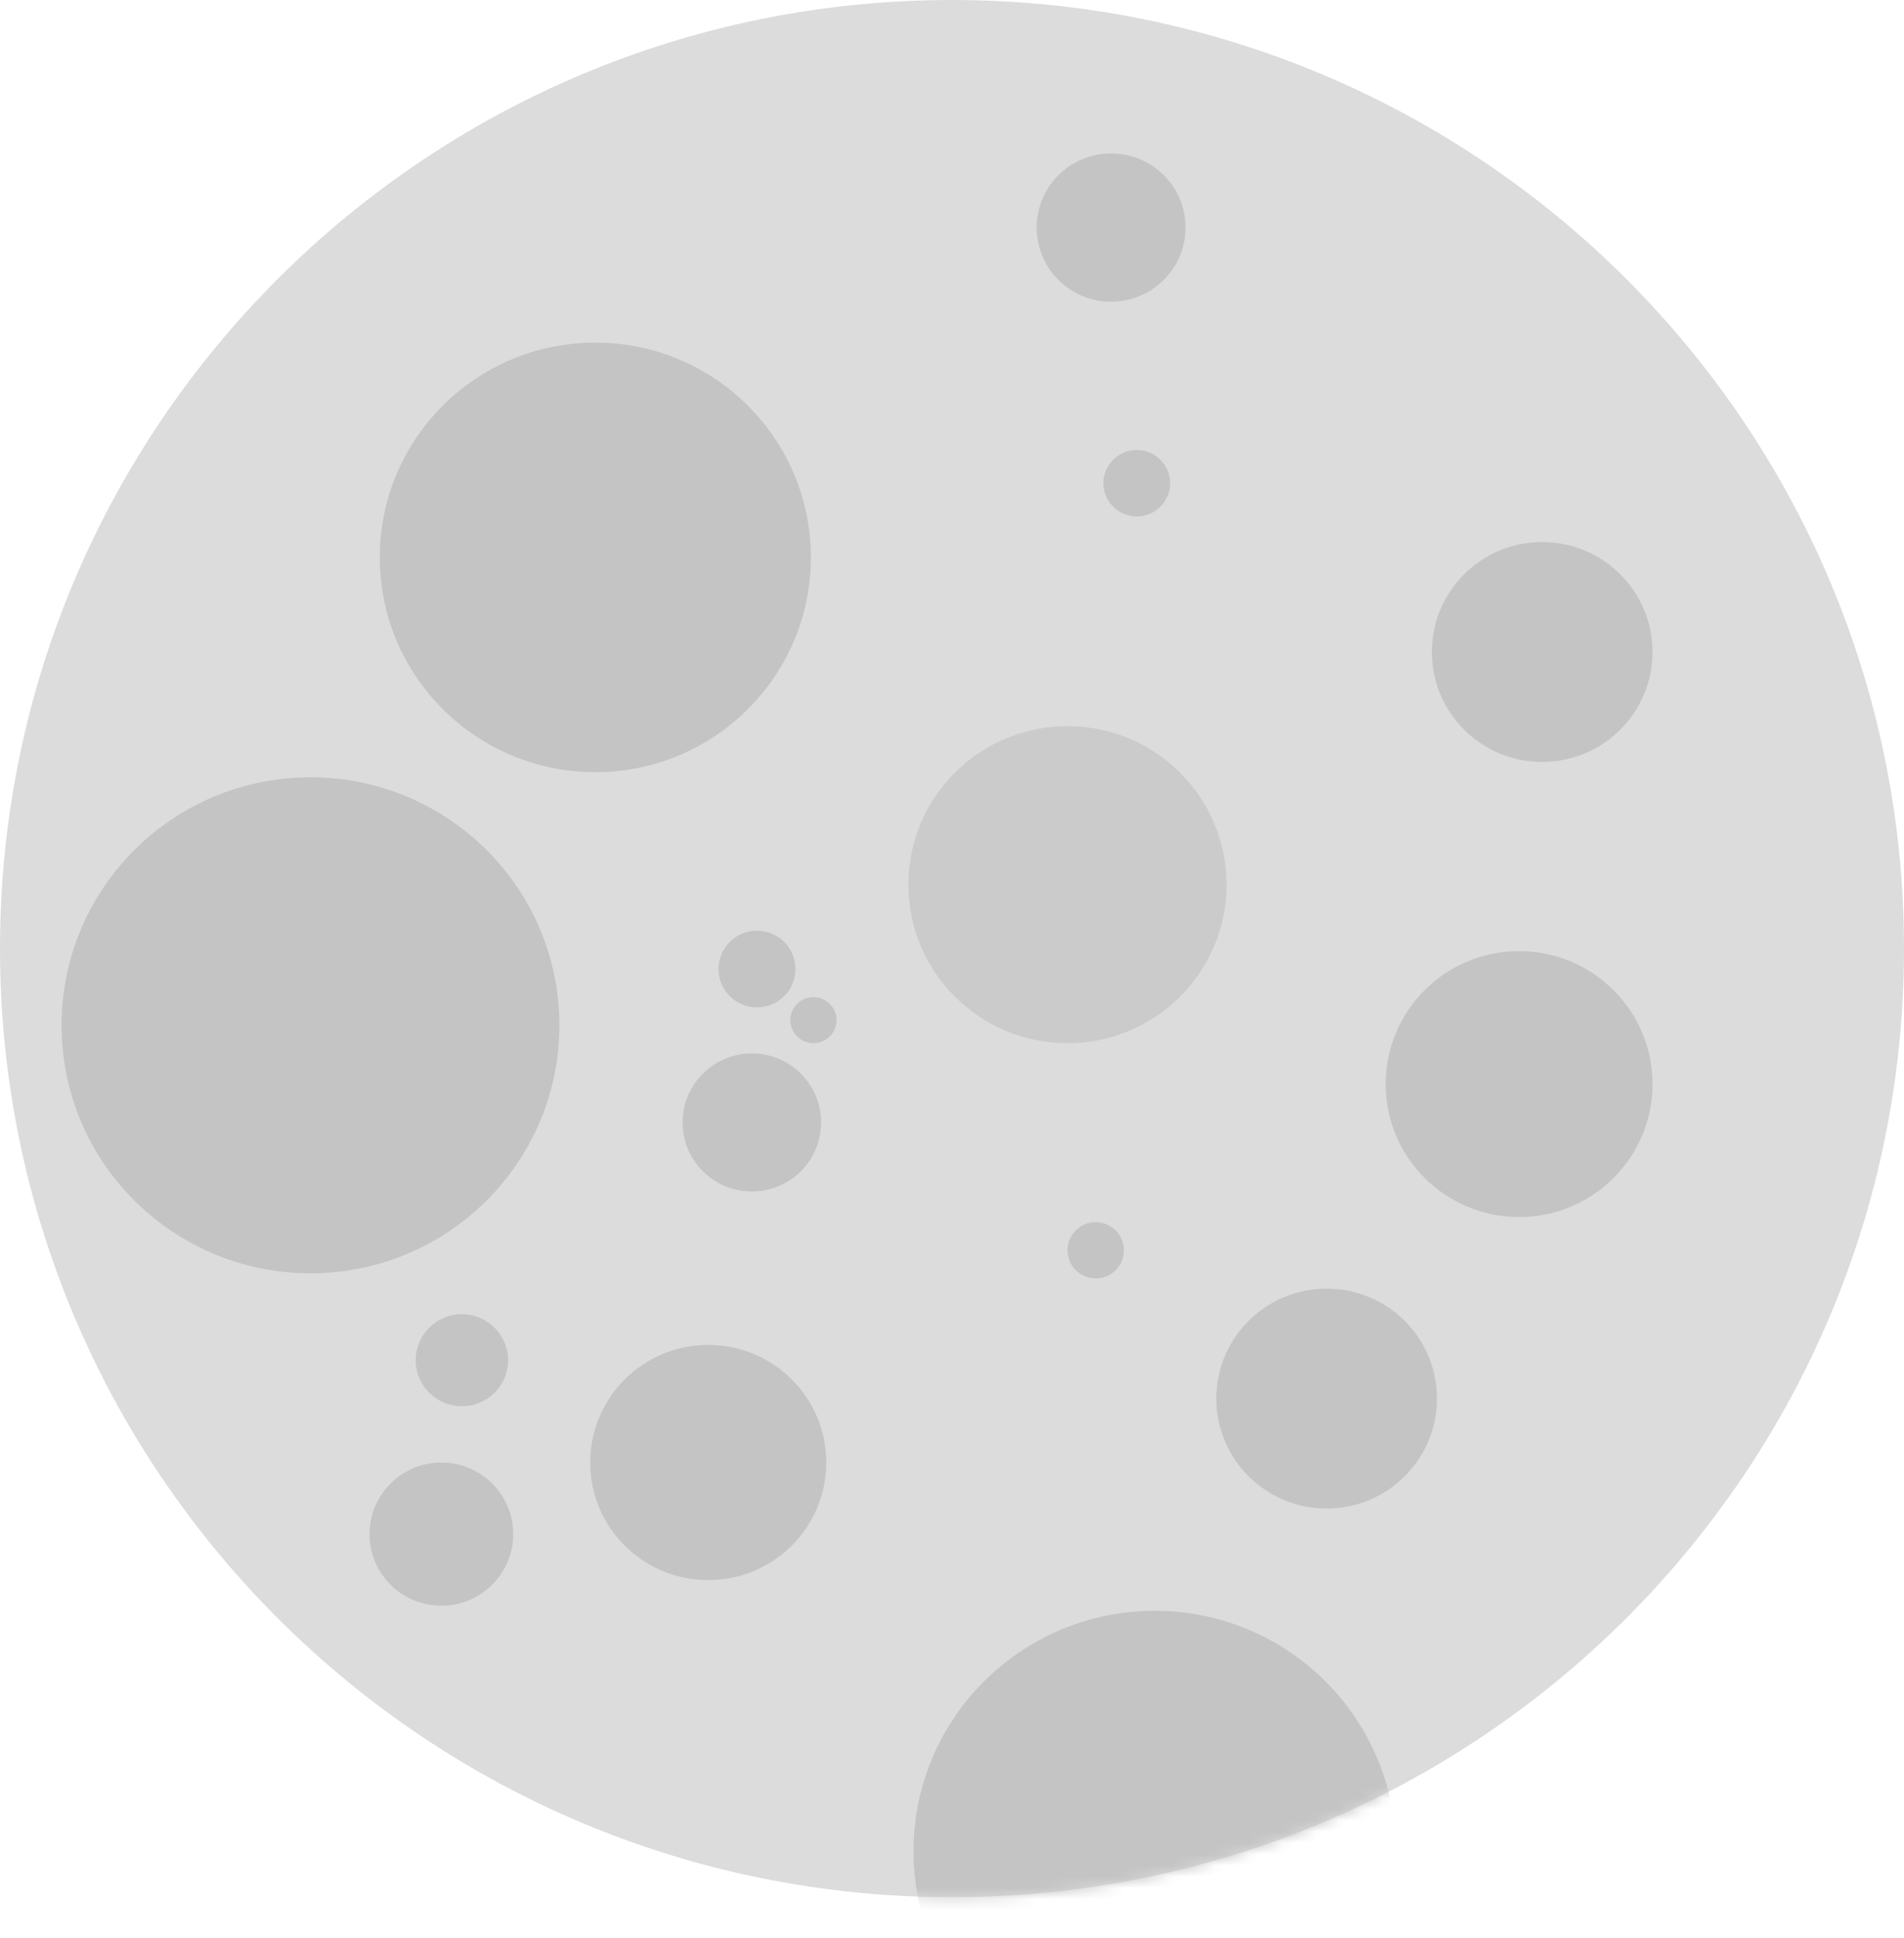 <svg width="170" height="173" viewBox="0 0 170 173" fill="none" xmlns="http://www.w3.org/2000/svg">
<path d="M0 84.674C0 37.91 38.056 0 85 0C131.944 0 170 37.91 170 84.674C170 131.438 131.944 169.348 85 169.348C38.056 169.348 0 131.438 0 84.674Z" fill="#DCDCDC"/>
<mask id="mask0_148_1295" style="mask-type:alpha" maskUnits="userSpaceOnUse" x="0" y="0" width="170" height="170">
<path d="M85 169.348C131.944 169.348 170 131.438 170 84.674C170 37.91 131.944 0 85 0C38.056 0 0 37.91 0 84.674C0 131.438 38.056 169.348 85 169.348Z" fill="#DCDCDC"/>
</mask>
<g mask="url(#mask0_148_1295)">
<path d="M95.31 93.119C103.155 93.119 109.515 86.783 109.515 78.968C109.515 71.153 103.155 64.818 95.31 64.818C87.465 64.818 81.105 71.153 81.105 78.968C81.105 86.783 87.465 93.119 95.31 93.119Z" fill="#CCCBCB"/>
<path d="M135.633 108.638C142.213 108.638 147.547 103.325 147.547 96.77C147.547 90.216 142.213 84.902 135.633 84.902C129.054 84.902 123.72 90.216 123.72 96.77C123.72 103.325 129.054 108.638 135.633 108.638Z" fill="#C4C4C4"/>
<path d="M137.695 68.013C143.136 68.013 147.547 63.619 147.547 58.199C147.547 52.779 143.136 48.385 137.695 48.385C132.254 48.385 127.844 52.779 127.844 58.199C127.844 63.619 132.254 68.013 137.695 68.013Z" fill="#C4C4C4"/>
<path d="M118.45 134.657C123.891 134.657 128.302 130.263 128.302 124.843C128.302 119.423 123.891 115.029 118.45 115.029C113.009 115.029 108.598 119.423 108.598 124.843C108.598 130.263 113.009 134.657 118.45 134.657Z" fill="#C4C4C4"/>
<path d="M67.588 89.923C69.486 89.923 71.024 88.391 71.024 86.5C71.024 84.609 69.486 83.076 67.588 83.076C65.69 83.076 64.151 84.609 64.151 86.5C64.151 88.391 65.69 89.923 67.588 89.923Z" fill="#C4C4C4"/>
<path d="M72.628 93.119C73.767 93.119 74.69 92.199 74.69 91.065C74.69 89.93 73.767 89.01 72.628 89.01C71.489 89.01 70.566 89.93 70.566 91.065C70.566 92.199 71.489 93.119 72.628 93.119Z" fill="#C4C4C4"/>
<path d="M53.154 68.926C63.782 68.926 72.399 60.343 72.399 49.755C72.399 39.166 63.782 30.583 53.154 30.583C42.525 30.583 33.908 39.166 33.908 49.755C33.908 60.343 42.525 68.926 53.154 68.926Z" fill="#C4C4C4"/>
<path d="M27.722 113.66C39.996 113.66 49.946 103.748 49.946 91.521C49.946 79.294 39.996 69.383 27.722 69.383C15.449 69.383 5.499 79.294 5.499 91.521C5.499 103.748 15.449 113.66 27.722 113.66Z" fill="#C4C4C4"/>
<path d="M67.129 106.356C70.546 106.356 73.315 103.597 73.315 100.194C73.315 96.791 70.546 94.032 67.129 94.032C63.713 94.032 60.943 96.791 60.943 100.194C60.943 103.597 63.713 106.356 67.129 106.356Z" fill="#C4C4C4"/>
<path d="M63.234 141.047C69.055 141.047 73.774 136.347 73.774 130.549C73.774 124.751 69.055 120.05 63.234 120.05C57.414 120.05 52.695 124.751 52.695 130.549C52.695 136.347 57.414 141.047 63.234 141.047Z" fill="#C4C4C4"/>
<path d="M41.24 125.528C43.517 125.528 45.364 123.688 45.364 121.42C45.364 119.151 43.517 117.311 41.24 117.311C38.962 117.311 37.116 119.151 37.116 121.42C37.116 123.688 38.962 125.528 41.24 125.528Z" fill="#C4C4C4"/>
<path d="M39.407 143.33C42.95 143.33 45.822 140.469 45.822 136.939C45.822 133.41 42.95 130.549 39.407 130.549C35.864 130.549 32.992 133.41 32.992 136.939C32.992 140.469 35.864 143.33 39.407 143.33Z" fill="#C4C4C4"/>
<path d="M99.205 26.931C102.874 26.931 105.849 23.968 105.849 20.313C105.849 16.657 102.874 13.694 99.205 13.694C95.535 13.694 92.561 16.657 92.561 20.313C92.561 23.968 95.535 26.931 99.205 26.931Z" fill="#C4C4C4"/>
<path d="M101.496 46.103C103.141 46.103 104.474 44.775 104.474 43.136C104.474 41.497 103.141 40.169 101.496 40.169C99.851 40.169 98.517 41.497 98.517 43.136C98.517 44.775 99.851 46.103 101.496 46.103Z" fill="#C4C4C4"/>
<path d="M97.83 114.116C99.222 114.116 100.35 112.992 100.35 111.606C100.35 110.219 99.222 109.095 97.83 109.095C96.438 109.095 95.31 110.219 95.31 111.606C95.31 112.992 96.438 114.116 97.83 114.116Z" fill="#C4C4C4"/>
<path d="M103.1 186.694C114.994 186.694 124.636 177.089 124.636 165.24C124.636 153.391 114.994 143.786 103.1 143.786C91.206 143.786 81.563 153.391 81.563 165.24C81.563 177.089 91.206 186.694 103.1 186.694Z" fill="#C4C4C4"/>
</g>
</svg>
